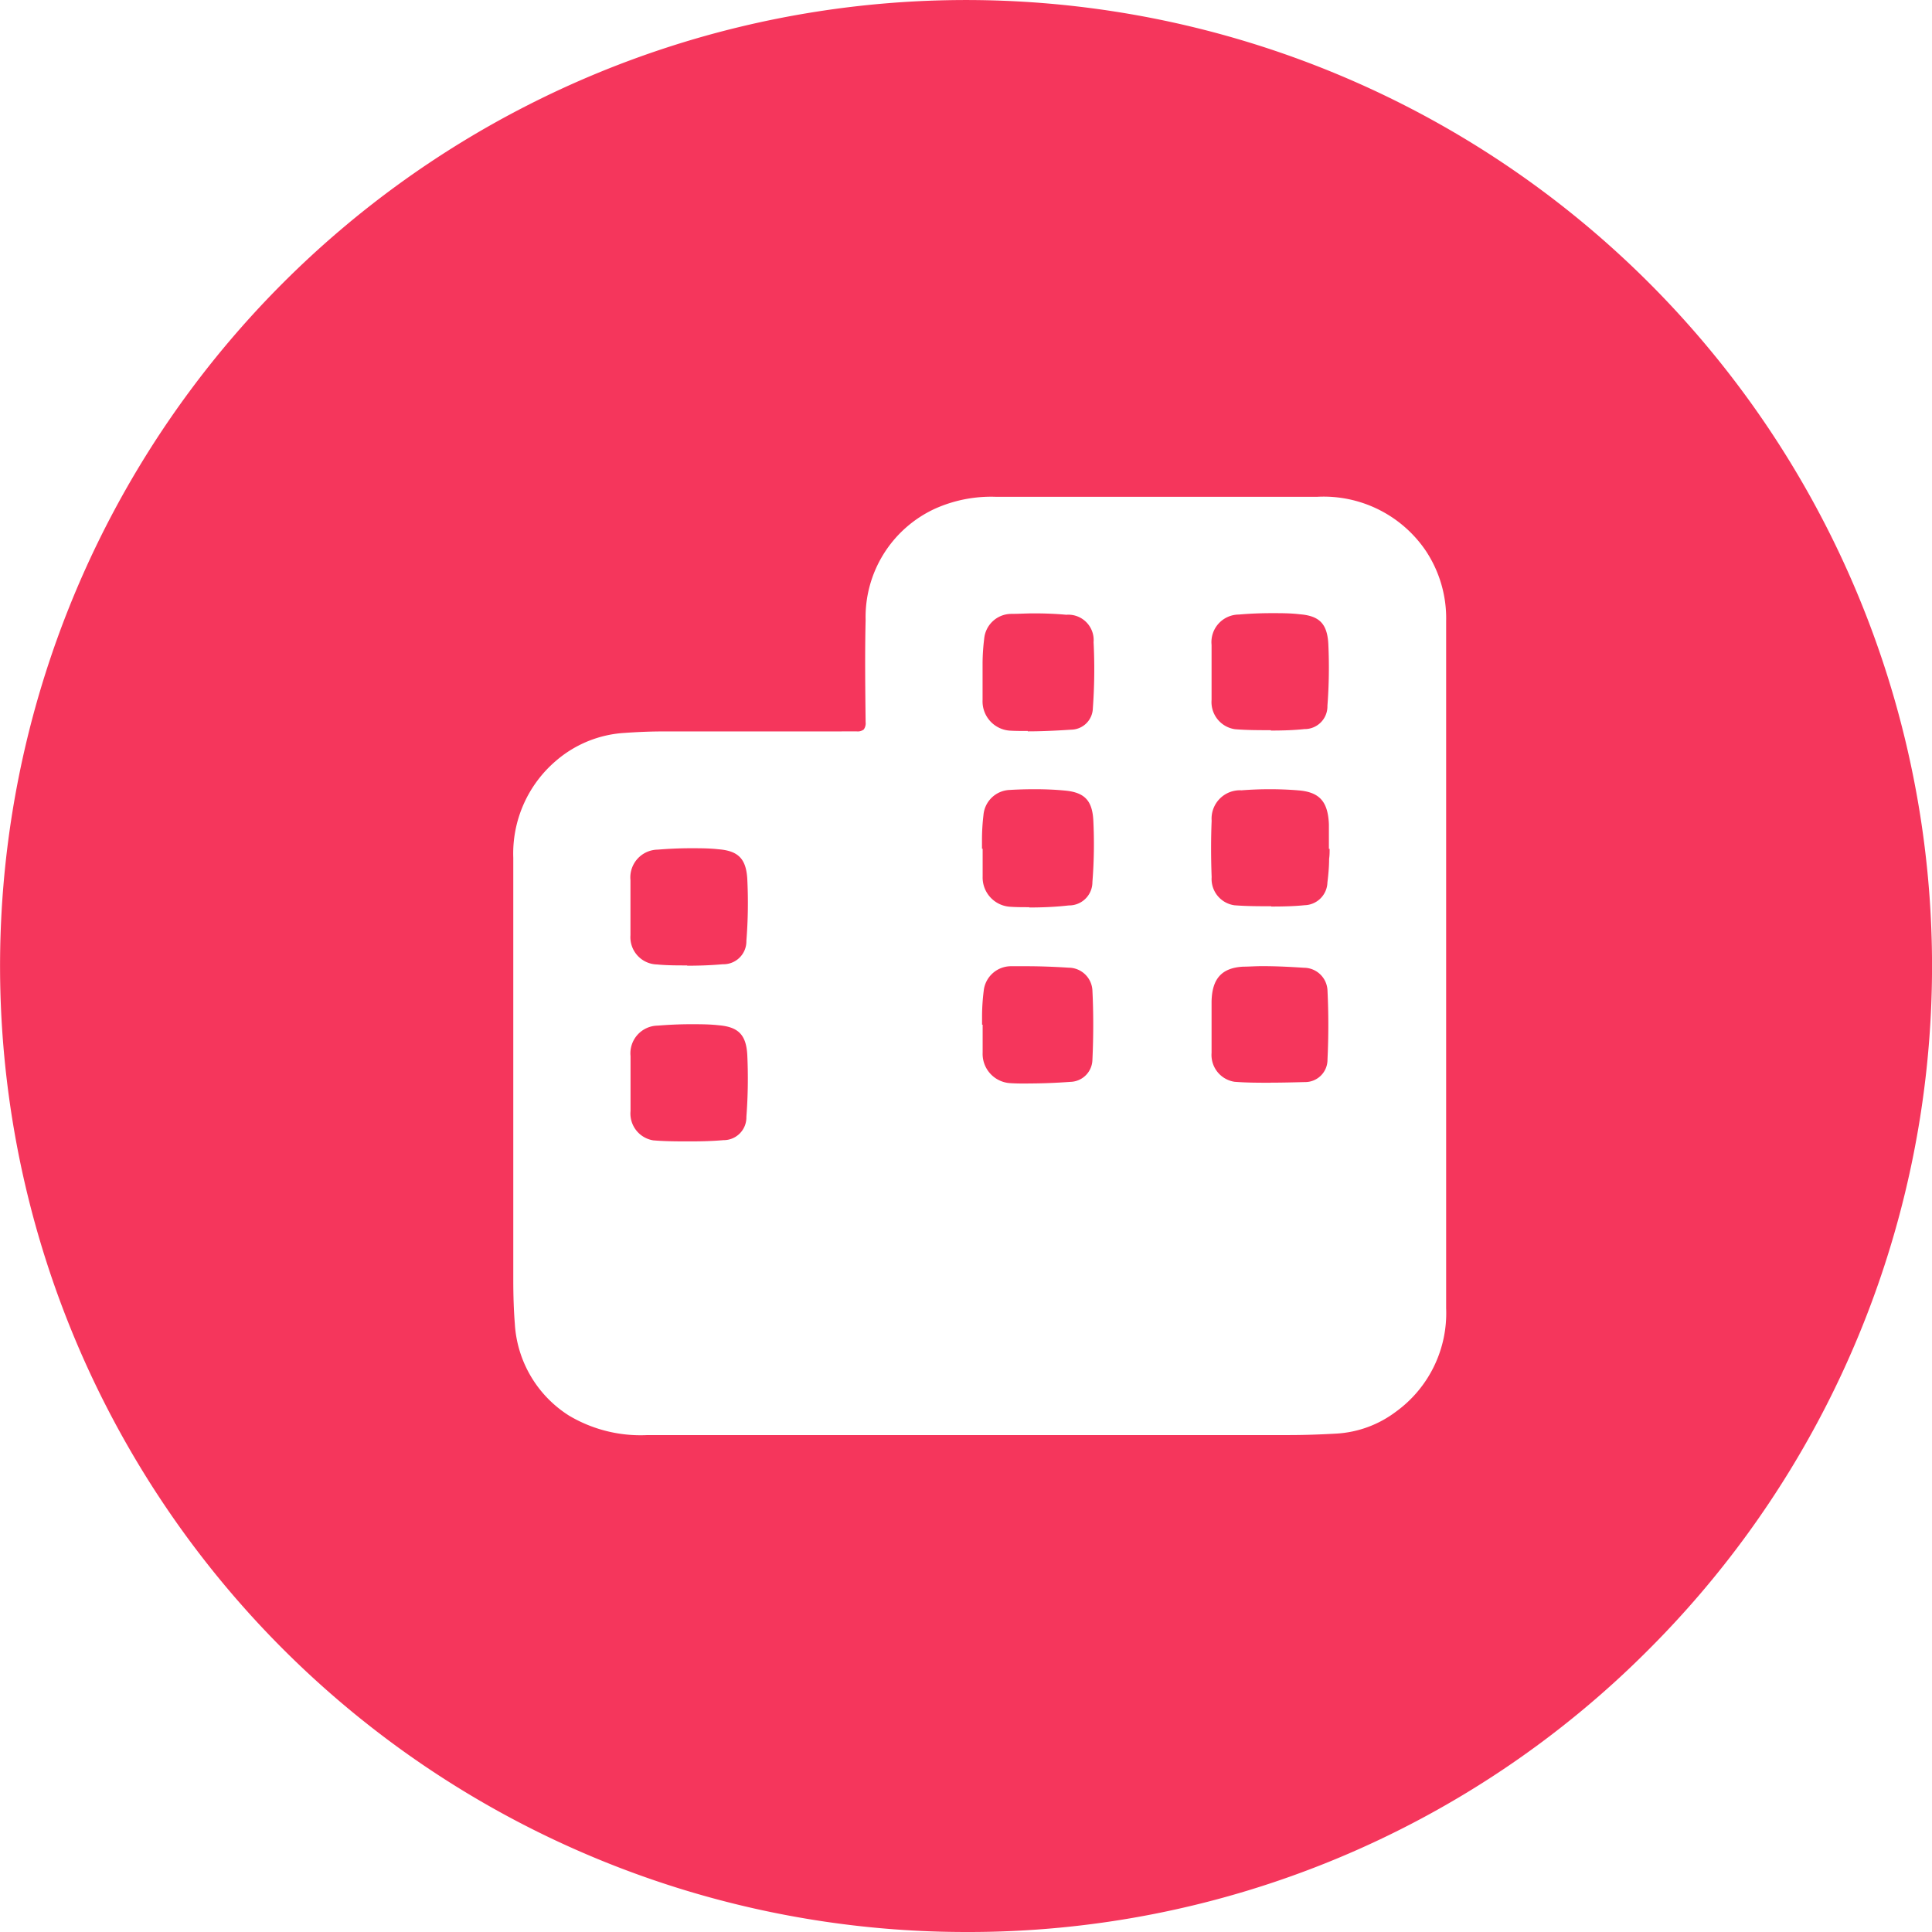 <svg xmlns="http://www.w3.org/2000/svg" width="26.348" height="26.348" viewBox="0 0 26.348 26.348">
  <defs>
    <style>
      .cls-1 {
        fill: #f5365c;
      }
    </style>
  </defs>
  <path id="_28-icon-realstate-nav" data-name="28-icon-realstate-nav" class="cls-1" d="M13.174,26.348A13.174,13.174,0,0,1,3.859,3.859,13.174,13.174,0,1,1,22.49,22.49,13.088,13.088,0,0,1,13.174,26.348ZM10.268,9.975H9.049c-.18,0-.358.008-.529.02a1.576,1.576,0,0,0-.937.38A1.662,1.662,0,0,0,7,11.7q0,2.871,0,5.743c0,.239.007.433.021.609a1.591,1.591,0,0,0,.738,1.253,1.907,1.907,0,0,0,1.071.266h8.745c.194,0,.4-.006.65-.02a1.491,1.491,0,0,0,.814-.3,1.659,1.659,0,0,0,.683-1.41q0-.784,0-1.57V15.5q0-.587,0-1.173V14.28q0-.562,0-1.124V11.595q0-1.561,0-3.122a1.664,1.664,0,0,0-.279-.964,1.683,1.683,0,0,0-1.475-.734l-2.074,0c-.783,0-1.563,0-2.319,0a1.87,1.87,0,0,0-.827.164,1.627,1.627,0,0,0-.943,1.518c-.011.464-.005.935,0,1.391a.144.144,0,0,1-.025.1.133.133,0,0,1-.1.026C11.252,9.976,10.789,9.975,10.268,9.975Zm-.853,5.591c-.168,0-.338,0-.505-.014a.37.37,0,0,1-.311-.4c0-.089,0-.18,0-.268,0-.037,0-.075,0-.112s0-.073,0-.11c0-.086,0-.173,0-.26a.378.378,0,0,1,.372-.415c.15-.012.3-.019.448-.019.128,0,.256,0,.379.014.271.022.377.13.393.4a6.853,6.853,0,0,1-.012.848.31.31,0,0,1-.313.319C9.717,15.562,9.566,15.566,9.415,15.566Zm4.607-.789c-.087,0-.172,0-.254-.006a.4.4,0,0,1-.367-.417c0-.087,0-.175,0-.261,0-.04,0-.079,0-.119h-.008c0-.044,0-.089,0-.133a2.861,2.861,0,0,1,.022-.324.375.375,0,0,1,.373-.34l.205,0c.185,0,.381.007.582.02a.326.326,0,0,1,.323.311c.015.3.015.623,0,.946a.308.308,0,0,1-.3.3C14.392,14.769,14.2,14.776,14.022,14.776Zm3.306-.011c-.165,0-.33,0-.492-.013a.37.37,0,0,1-.313-.394c0-.087,0-.175,0-.26,0-.041,0-.081,0-.119s0-.071,0-.107c0-.071,0-.143,0-.213.006-.314.139-.461.431-.477.078,0,.164-.007.262-.007.192,0,.386.01.566.022a.323.323,0,0,1,.322.312c.015.31.015.626,0,.937a.305.305,0,0,1-.31.31C17.638,14.761,17.482,14.765,17.329,14.765Zm-7.957-1.6c-.14,0-.278,0-.41-.013a.372.372,0,0,1-.363-.4c0-.089,0-.18,0-.268,0-.037,0-.075,0-.112s0-.077,0-.116c0-.083,0-.17,0-.254a.379.379,0,0,1,.372-.416c.15-.012.3-.019.448-.019.128,0,.255,0,.379.014.27.021.377.129.394.4a6.537,6.537,0,0,1-.012.848.313.313,0,0,1-.322.32C9.69,13.165,9.526,13.17,9.372,13.17Zm4.665-.794h0c-.089,0-.177,0-.262-.006a.4.4,0,0,1-.373-.411c0-.087,0-.174,0-.259,0-.041,0-.081,0-.121h-.009c0-.047,0-.094,0-.141a2.885,2.885,0,0,1,.02-.317.374.374,0,0,1,.358-.344c.118-.007.233-.01.342-.01.142,0,.279.006.406.018.27.024.376.133.392.4a6.521,6.521,0,0,1-.012.847.318.318,0,0,1-.322.32C14.394,12.369,14.211,12.376,14.037,12.376Zm3.3-.013c-.165,0-.333,0-.5-.013a.362.362,0,0,1-.312-.384c-.01-.271-.01-.523,0-.769a.387.387,0,0,1,.408-.415c.13-.01.26-.015.385-.015s.263.005.393.016c.286.024.4.153.413.461,0,.079,0,.158,0,.236,0,.035,0,.07,0,.1h.01c0,.045,0,.091-.007.136,0,.106-.01.216-.023.322a.32.32,0,0,1-.311.311C17.644,12.36,17.49,12.363,17.337,12.363Zm-3.32-2.39c-.085,0-.168,0-.248-.005a.4.4,0,0,1-.368-.417c0-.087,0-.175,0-.261,0-.04,0-.079,0-.118h0c0-.044,0-.089,0-.132a2.884,2.884,0,0,1,.022-.325.373.373,0,0,1,.362-.339c.111,0,.213-.007.311-.007.161,0,.307.006.447.019a.346.346,0,0,1,.372.374,7.319,7.319,0,0,1-.01.9.3.3,0,0,1-.294.293C14.381,9.966,14.194,9.974,14.017,9.974Zm3.315-.011c-.16,0-.324,0-.487-.013a.374.374,0,0,1-.321-.4c0-.089,0-.18,0-.268,0-.037,0-.075,0-.112s0-.073,0-.11c0-.086,0-.173,0-.26a.376.376,0,0,1,.372-.414c.15-.013.3-.019.447-.019.129,0,.257,0,.381.015.27.021.376.129.392.4a6.848,6.848,0,0,1-.012.848.31.31,0,0,1-.313.318C17.641,9.959,17.486,9.963,17.332,9.963Z"/>
</svg>
